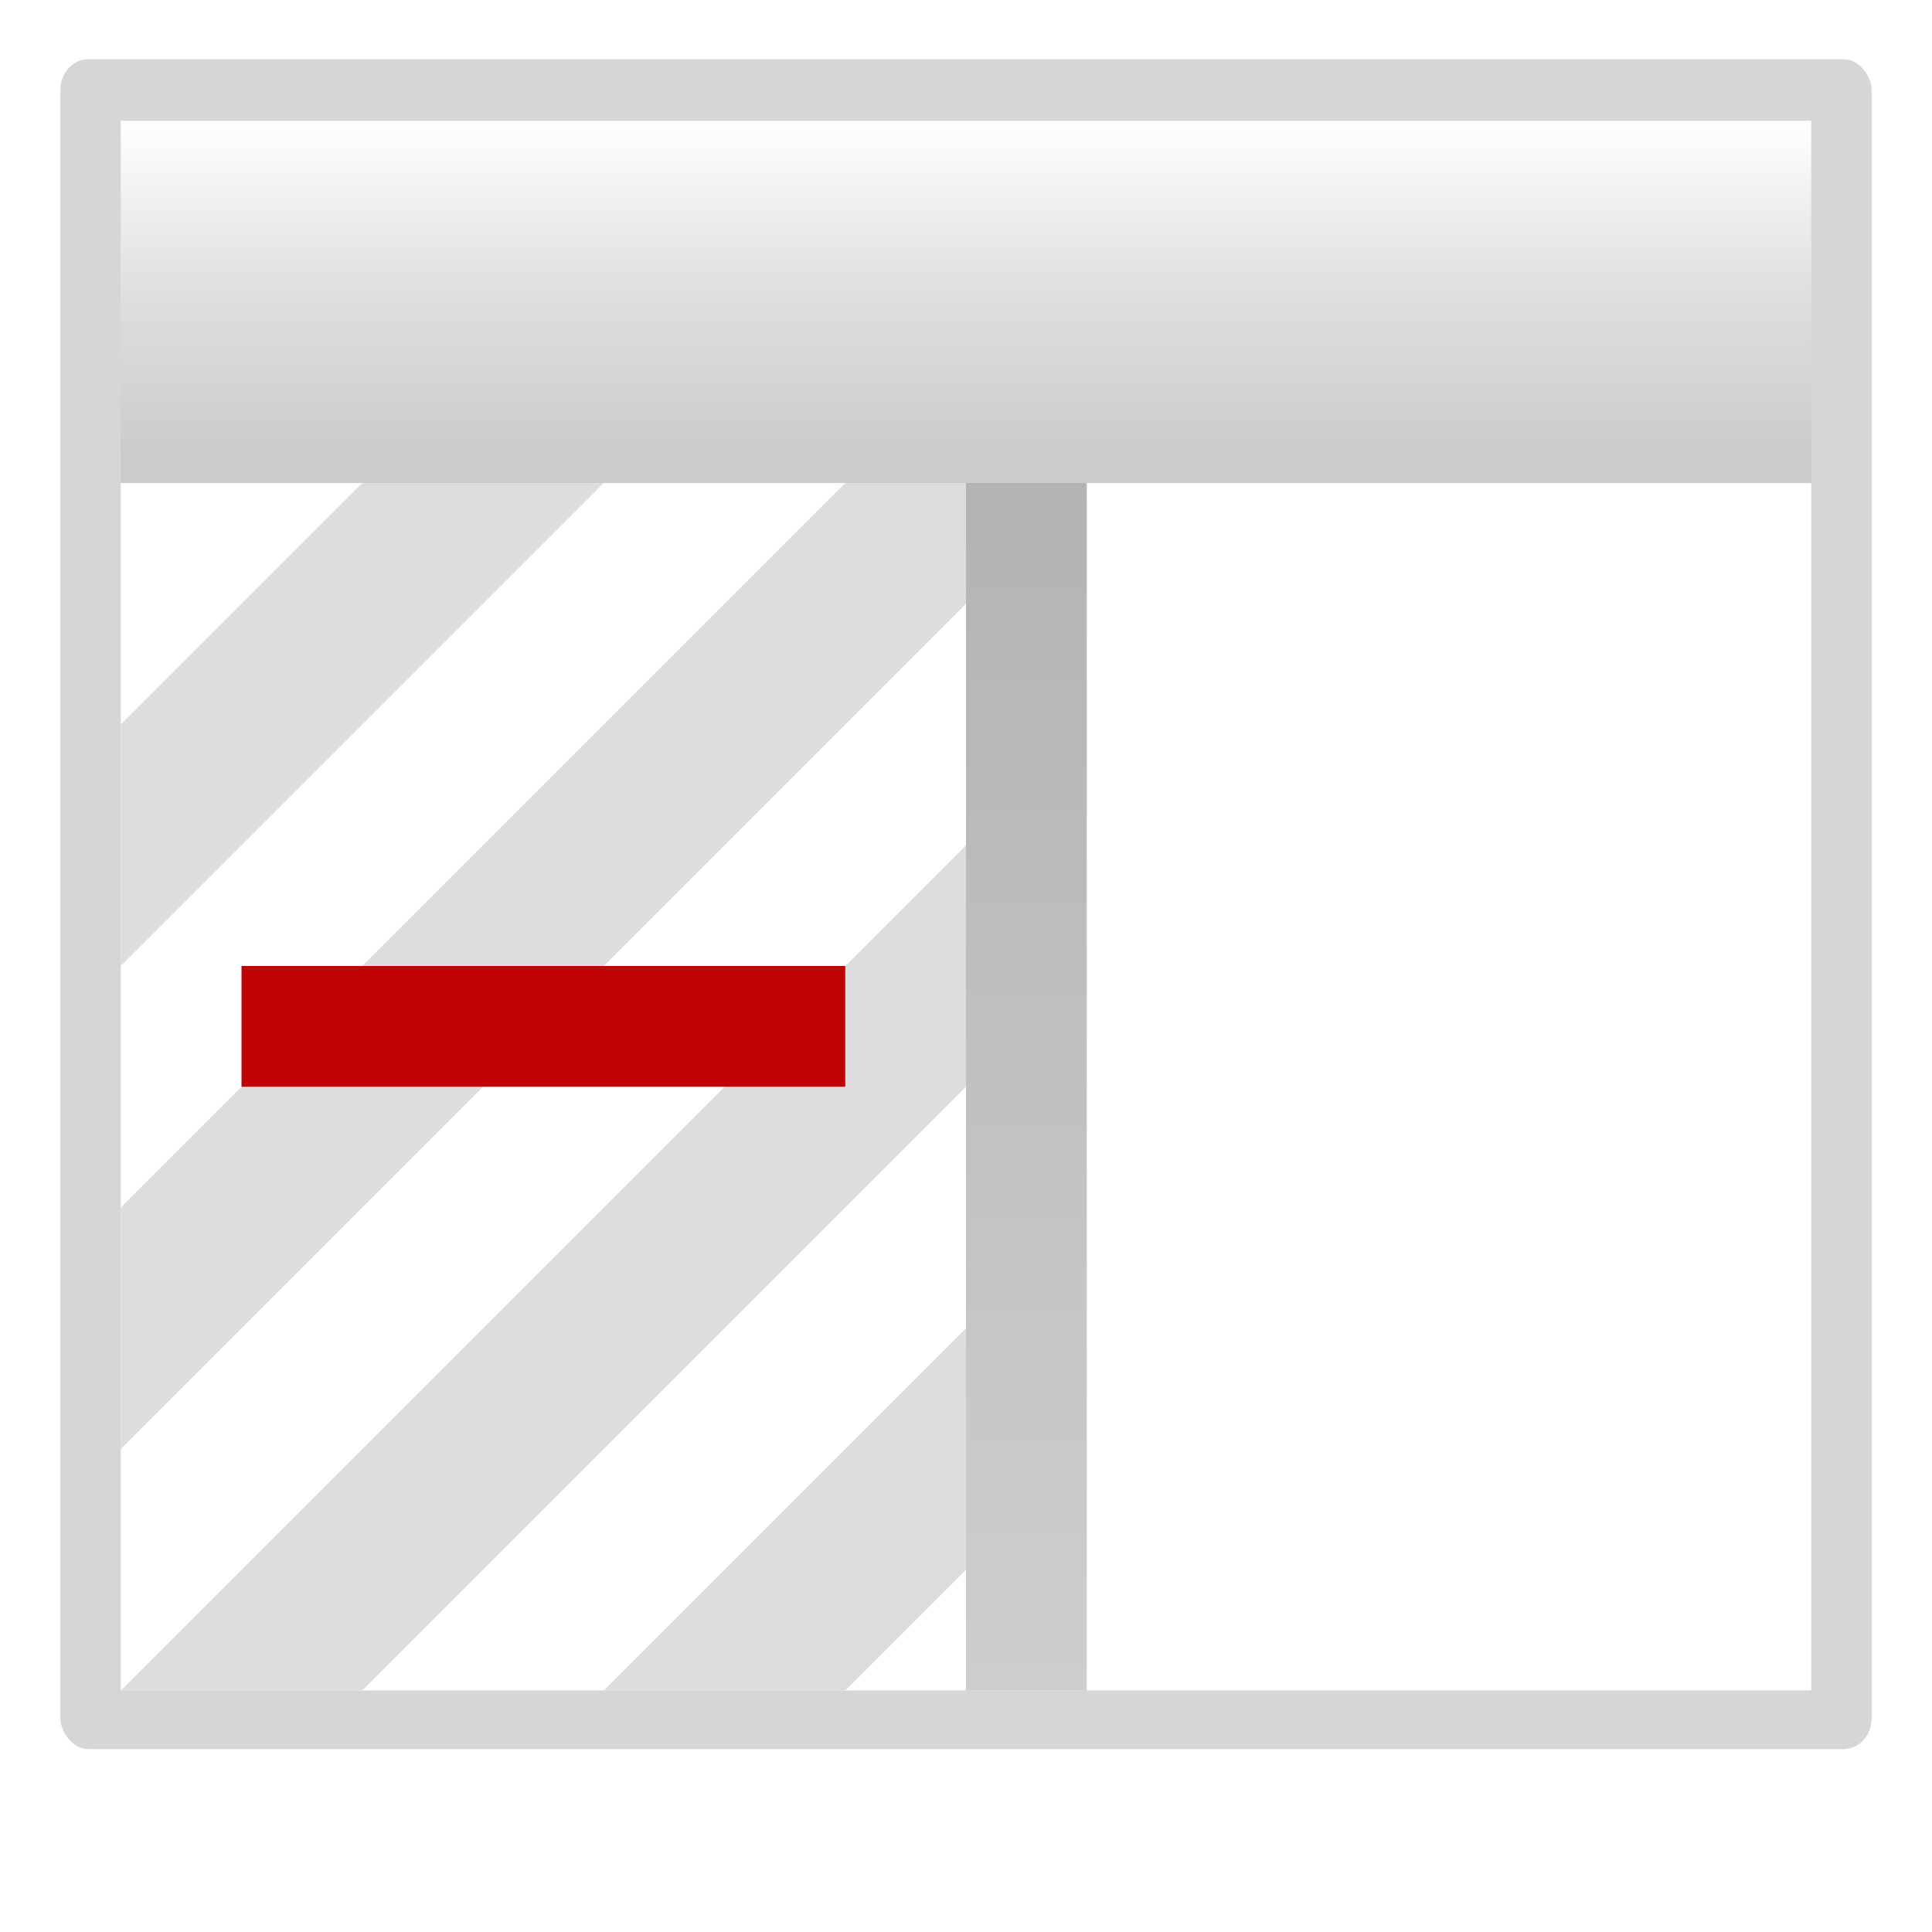 <svg xmlns="http://www.w3.org/2000/svg" viewBox="0 0 128 128"><defs><linearGradient id="a" y1="260.75" y2="312.88" x2="0" gradientUnits="userSpaceOnUse" gradientTransform="matrix(2 0 0 1.538-71.63-132.47)"><stop stop-color="#b3b3b6"/><stop offset="1" stop-color="#cecece"/></linearGradient><linearGradient id="b" y1="681" y2="549.33" gradientUnits="userSpaceOnUse" x2="0" gradientTransform="matrix(.113 0 0 .169 80.27 151.92)"><stop stop-color="#cbcbcd"/><stop offset=".5" stop-color="#e0e0e2"/><stop offset="1" stop-color="#fff"/></linearGradient><filter id="c"><feGaussianBlur stdDeviation="2.4"/></filter></defs><g transform="translate(-79.63-236.88)"><rect width="120" x="83.63" opacity=".4" y="232.88" rx="1.852" height="120" ry="2.186" filter="url(#c)" transform="matrix(1 0 0 .933 0 23.525)"/><path fill="url(#b)" d="m87.63 244.88h112v104h-112z"/><g fill="#fff"><path fill-opacity=".757" d="m157.83 266.5v-2.745"/><path d="m87.63 268.88h112v80h-112z"/></g><g fill-rule="evenodd"><path fill="url(#a)" d="m143.63 268.88h8v80h-8z"/><g fill="#ddd" transform="matrix(-1 0 0 1 287.26 0)"><path d="m143.63 324.88l24 24h-16l-8-8z"/><path d="m143.63 308.88v-16l56 56h-16z"/><path d="m143.63 276.88v-8h8l48 48v16z"/><path d="m167.63 268.88h16l16 16v16z"/></g><path fill="#bf0303" d="m95.63 300.88v8h40v-8z"/></g></g></svg>